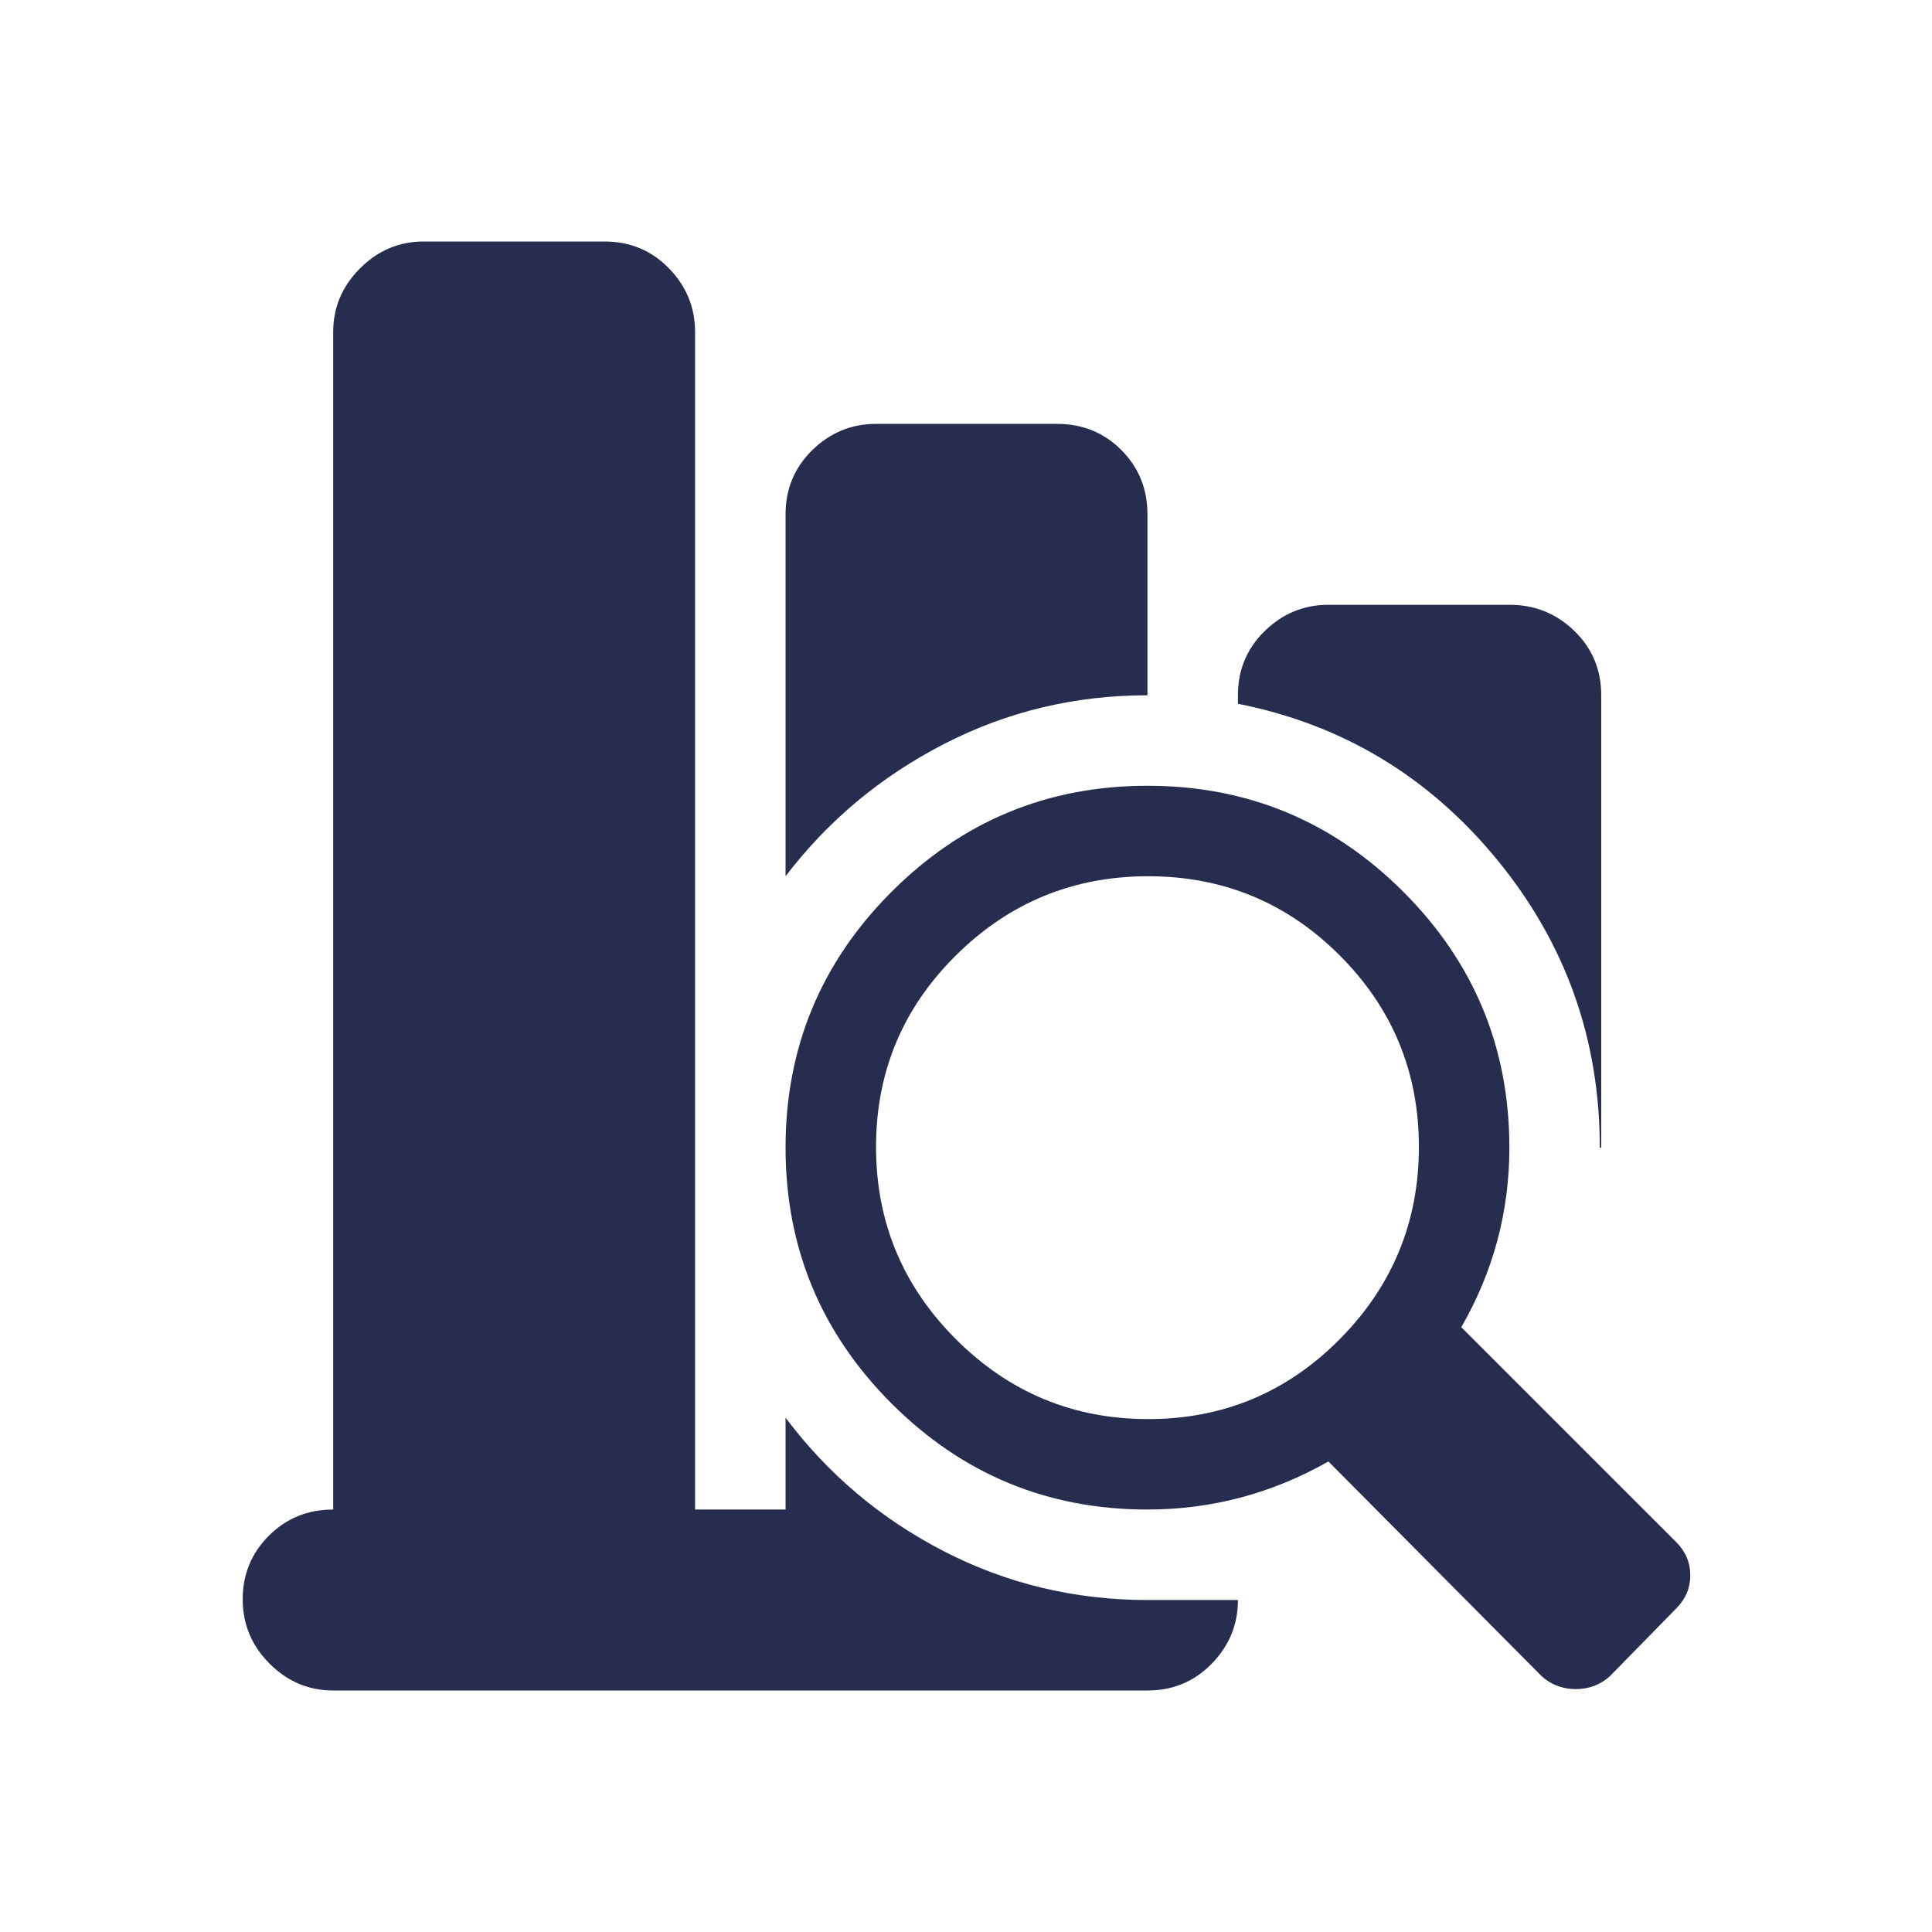 <?xml version="1.0" encoding="UTF-8" standalone="no"?>
<!DOCTYPE svg PUBLIC "-//W3C//DTD SVG 1.1//EN" "http://www.w3.org/Graphics/SVG/1.1/DTD/svg11.dtd">
<svg width="100%" height="100%" viewBox="0 0 48 48" version="1.1" xmlns="http://www.w3.org/2000/svg" xmlns:xlink="http://www.w3.org/1999/xlink" xml:space="preserve" xmlns:serif="http://www.serif.com/" style="fill-rule:evenodd;clip-rule:evenodd;stroke-linejoin:round;stroke-miterlimit:2;">
    <g transform="matrix(1,0,0,1,6,6)">
        <path d="M35.644,33.963L33.993,35.649C33.759,35.859 33.478,35.965 33.15,35.965C32.822,35.965 32.541,35.859 32.307,35.649L27.004,30.31C25.599,31.106 24.101,31.504 22.508,31.504C20.026,31.504 17.907,30.626 16.151,28.87C14.395,27.114 13.517,24.995 13.517,22.513C13.517,20.031 14.395,17.912 16.151,16.156C17.907,14.4 20.026,13.522 22.508,13.522C24.99,13.522 27.109,14.4 28.865,16.156C30.621,17.912 31.5,20.031 31.5,22.513C31.5,24.105 31.101,25.592 30.305,26.974L35.644,32.312C35.878,32.546 35.995,32.822 35.995,33.138C35.995,33.454 35.878,33.729 35.644,33.963ZM22.526,15.77C20.664,15.77 19.072,16.425 17.749,17.737C16.426,19.048 15.765,20.634 15.765,22.496C15.765,24.357 16.426,25.949 17.749,27.272C19.072,28.595 20.664,29.257 22.526,29.257C24.387,29.257 25.974,28.595 27.285,27.272C28.596,25.949 29.252,24.357 29.252,22.496C29.252,20.634 28.596,19.048 27.285,17.737C25.974,16.425 24.387,15.77 22.526,15.77ZM24.756,11.485L24.756,11.274C24.756,10.642 24.979,10.109 25.423,9.676C25.868,9.243 26.395,9.026 27.004,9.026L31.5,9.026C32.132,9.026 32.67,9.243 33.115,9.676C33.56,10.109 33.782,10.642 33.782,11.274L33.782,22.513L33.747,22.513C33.747,19.821 32.899,17.438 31.201,15.366C29.503,13.294 27.355,12 24.756,11.485ZM13.517,15.77L13.517,6.779C13.517,6.146 13.74,5.614 14.184,5.18C14.629,4.747 15.156,4.531 15.765,4.531L20.261,4.531C20.893,4.531 21.425,4.747 21.859,5.18C22.292,5.614 22.508,6.146 22.508,6.779L22.508,11.274C20.705,11.274 19.02,11.678 17.451,12.486C15.882,13.294 14.571,14.388 13.517,15.77ZM13.517,29.222C14.571,30.626 15.882,31.733 17.451,32.541C19.02,33.348 20.705,33.752 22.508,33.752L24.756,33.752C24.756,34.361 24.54,34.888 24.106,35.333C23.673,35.778 23.141,36 22.508,36L2.278,36C1.669,36 1.142,35.778 0.698,35.333C0.253,34.888 0.03,34.355 0.03,33.735C0.03,33.114 0.247,32.587 0.68,32.154C1.113,31.721 1.646,31.504 2.278,31.504L2.278,2.248C2.278,1.639 2.5,1.112 2.945,0.667C3.39,0.222 3.917,0 4.526,0L9.021,0C9.654,0 10.186,0.222 10.62,0.667C11.053,1.112 11.269,1.639 11.269,2.248L11.269,31.504L13.517,31.504L13.517,29.222Z" style="fill:rgb(39,45,78);fill-rule:nonzero;"/>
    </g>
</svg>
